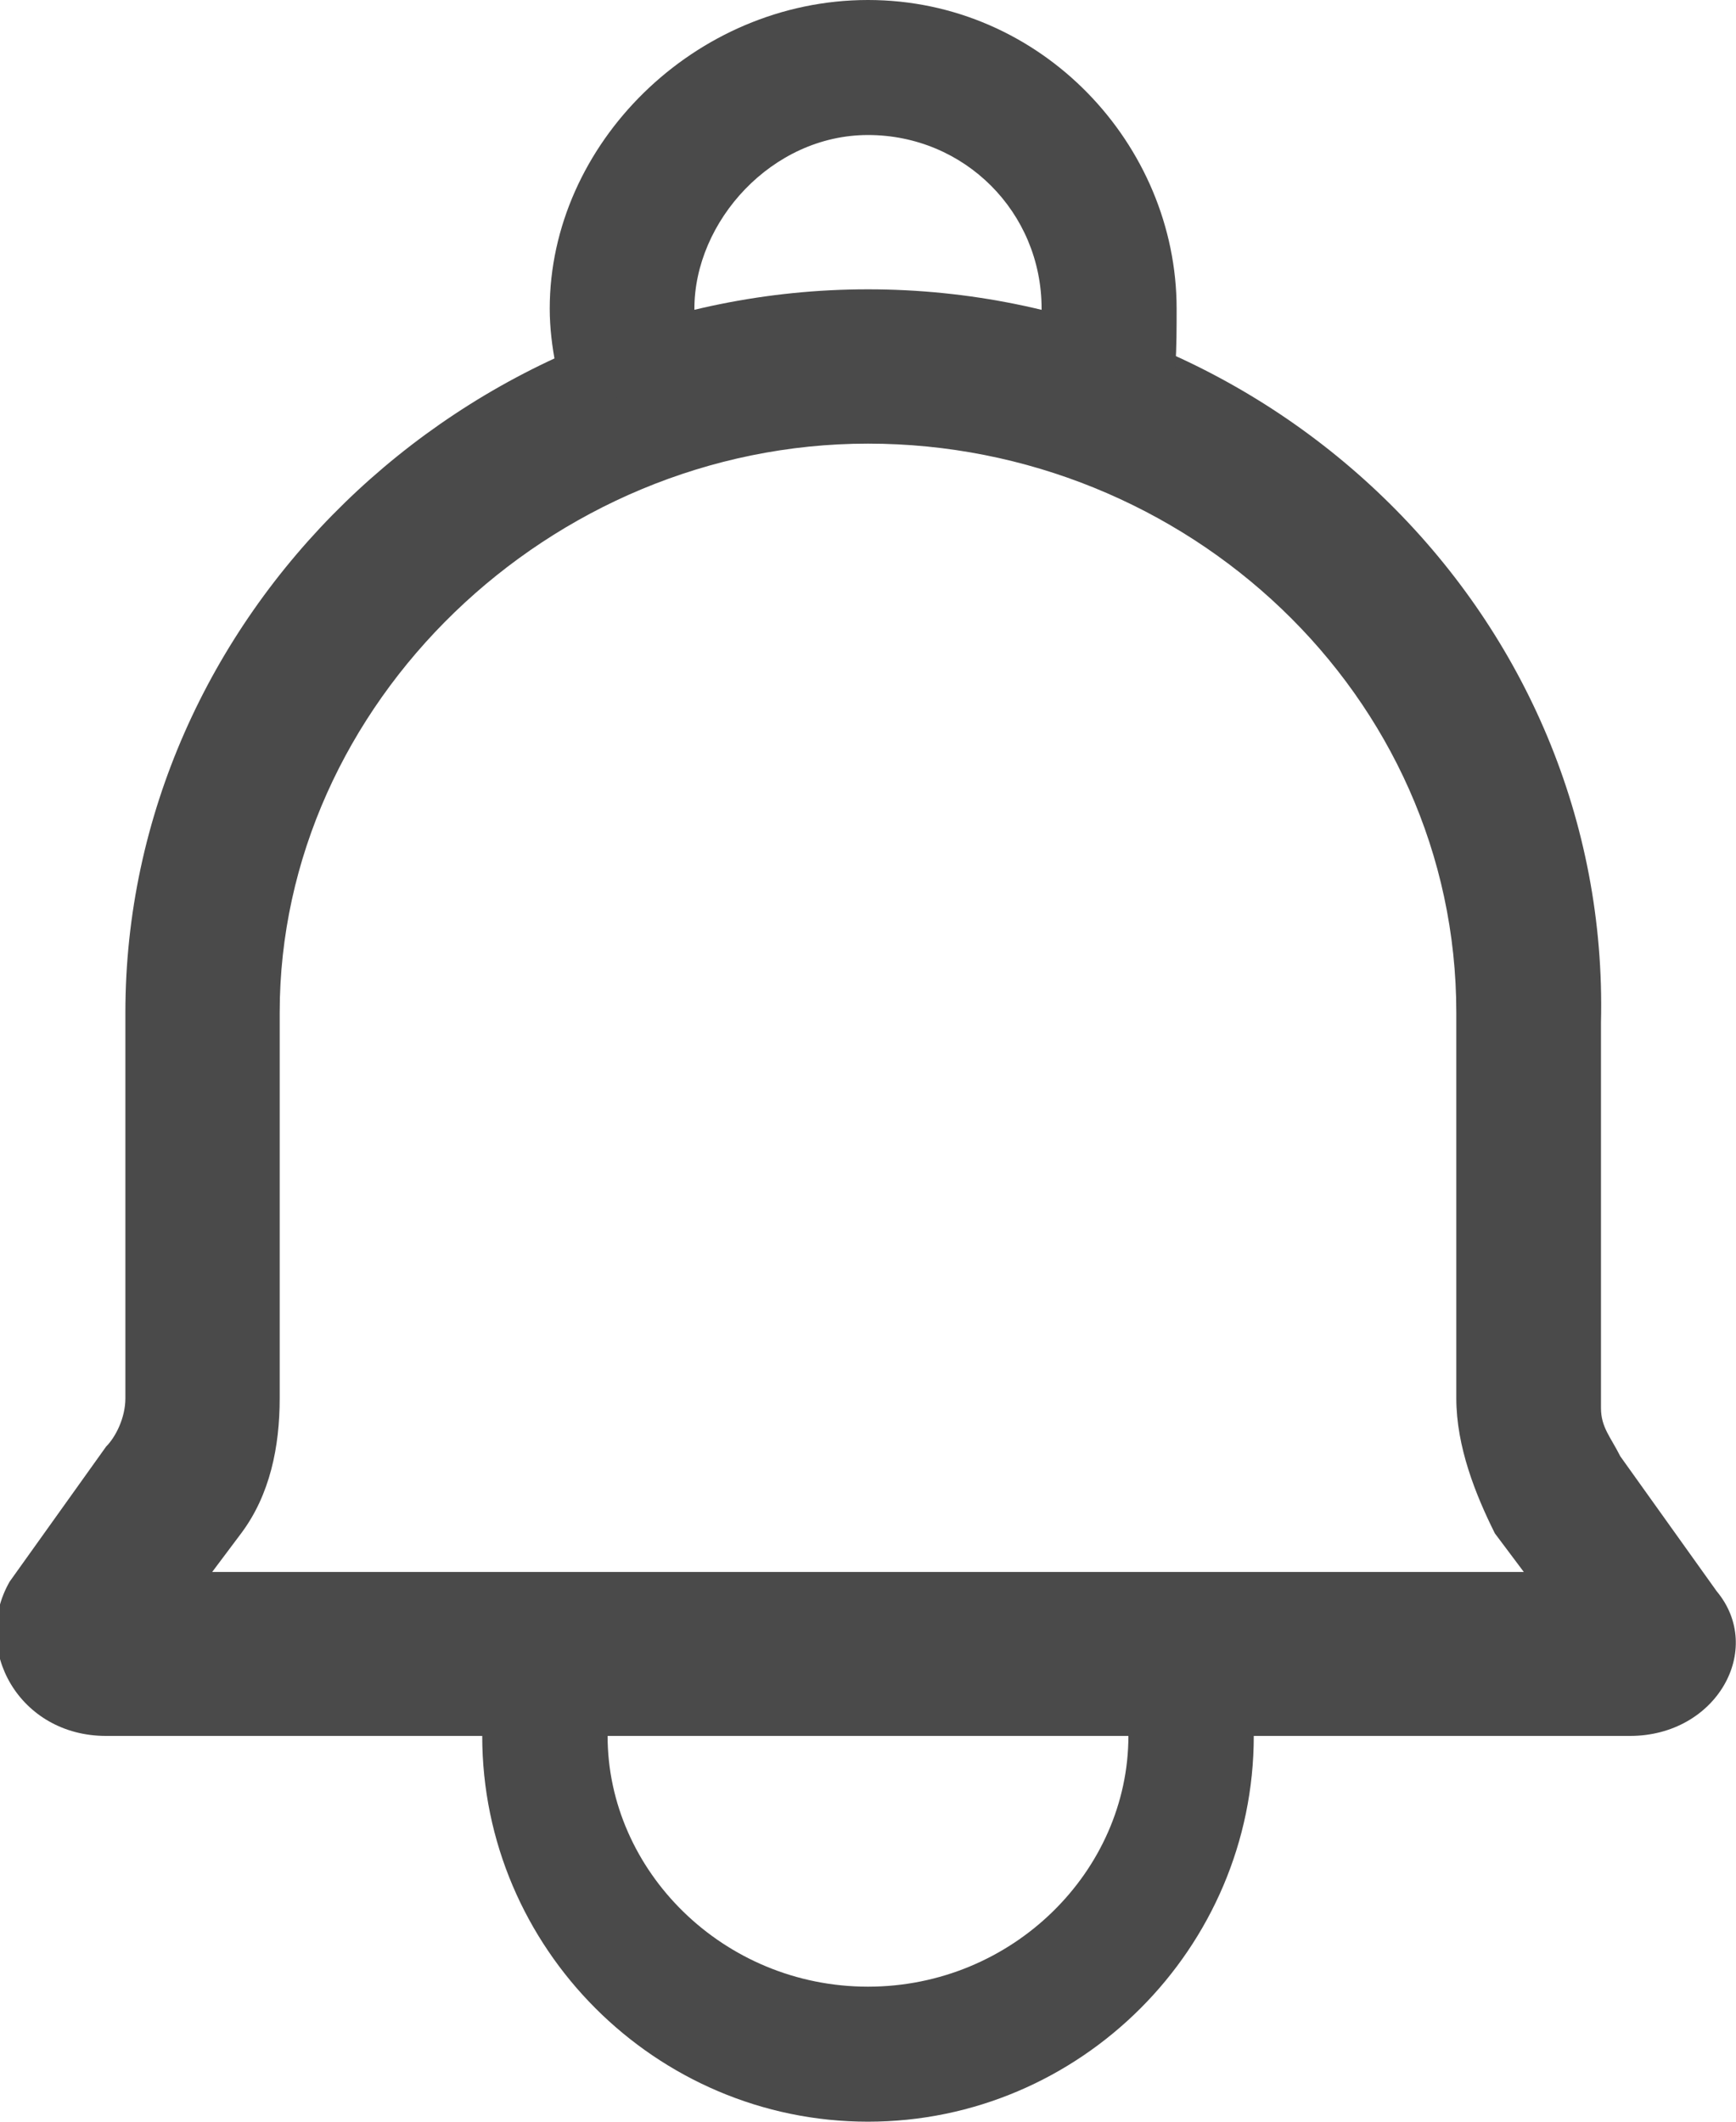 <svg xmlns="http://www.w3.org/2000/svg" xml:space="preserve" viewBox="0 0 18 22" id="ic_alarm"><g fill="#4A4A4A"><path d="M9 4.6c3.3 0 6.1 2.6 6.1 5.9v4c0 .5.2 1 .4 1.4l.3.4H2.2l.3-.4c.3-.4.4-.9.4-1.4v-4c0-3.2 2.8-5.9 6.1-5.9M9 3c-4.2 0-7.7 3.4-7.7 7.5v4c0 .2-.1.4-.2.5l-1 1.4c-.4.7.1 1.6 1 1.6h15.8c.9 0 1.4-.9.9-1.5l-1-1.4c-.1-.2-.2-.3-.2-.5v-4C16.7 6.4 13.2 3 9 3zM9 22c-2.2 0-4-1.8-4-4h1.3c0 1.4 1.2 2.6 2.7 2.6s2.7-1.2 2.7-2.6H13c0 2.2-1.8 4-4 4z"/><path d="m12.1 4.3-1.4-.5c.1-.2.1-.4.1-.6 0-1-.8-1.8-1.8-1.8s-1.8.9-1.8 1.8c0 .2 0 .4.1.6l-1.4.5c-.1-.3-.2-.7-.2-1.1C5.7 1.5 7.2 0 9 0s3.2 1.5 3.2 3.2c0 .4 0 .8-.1 1.1z"/></g></svg>
